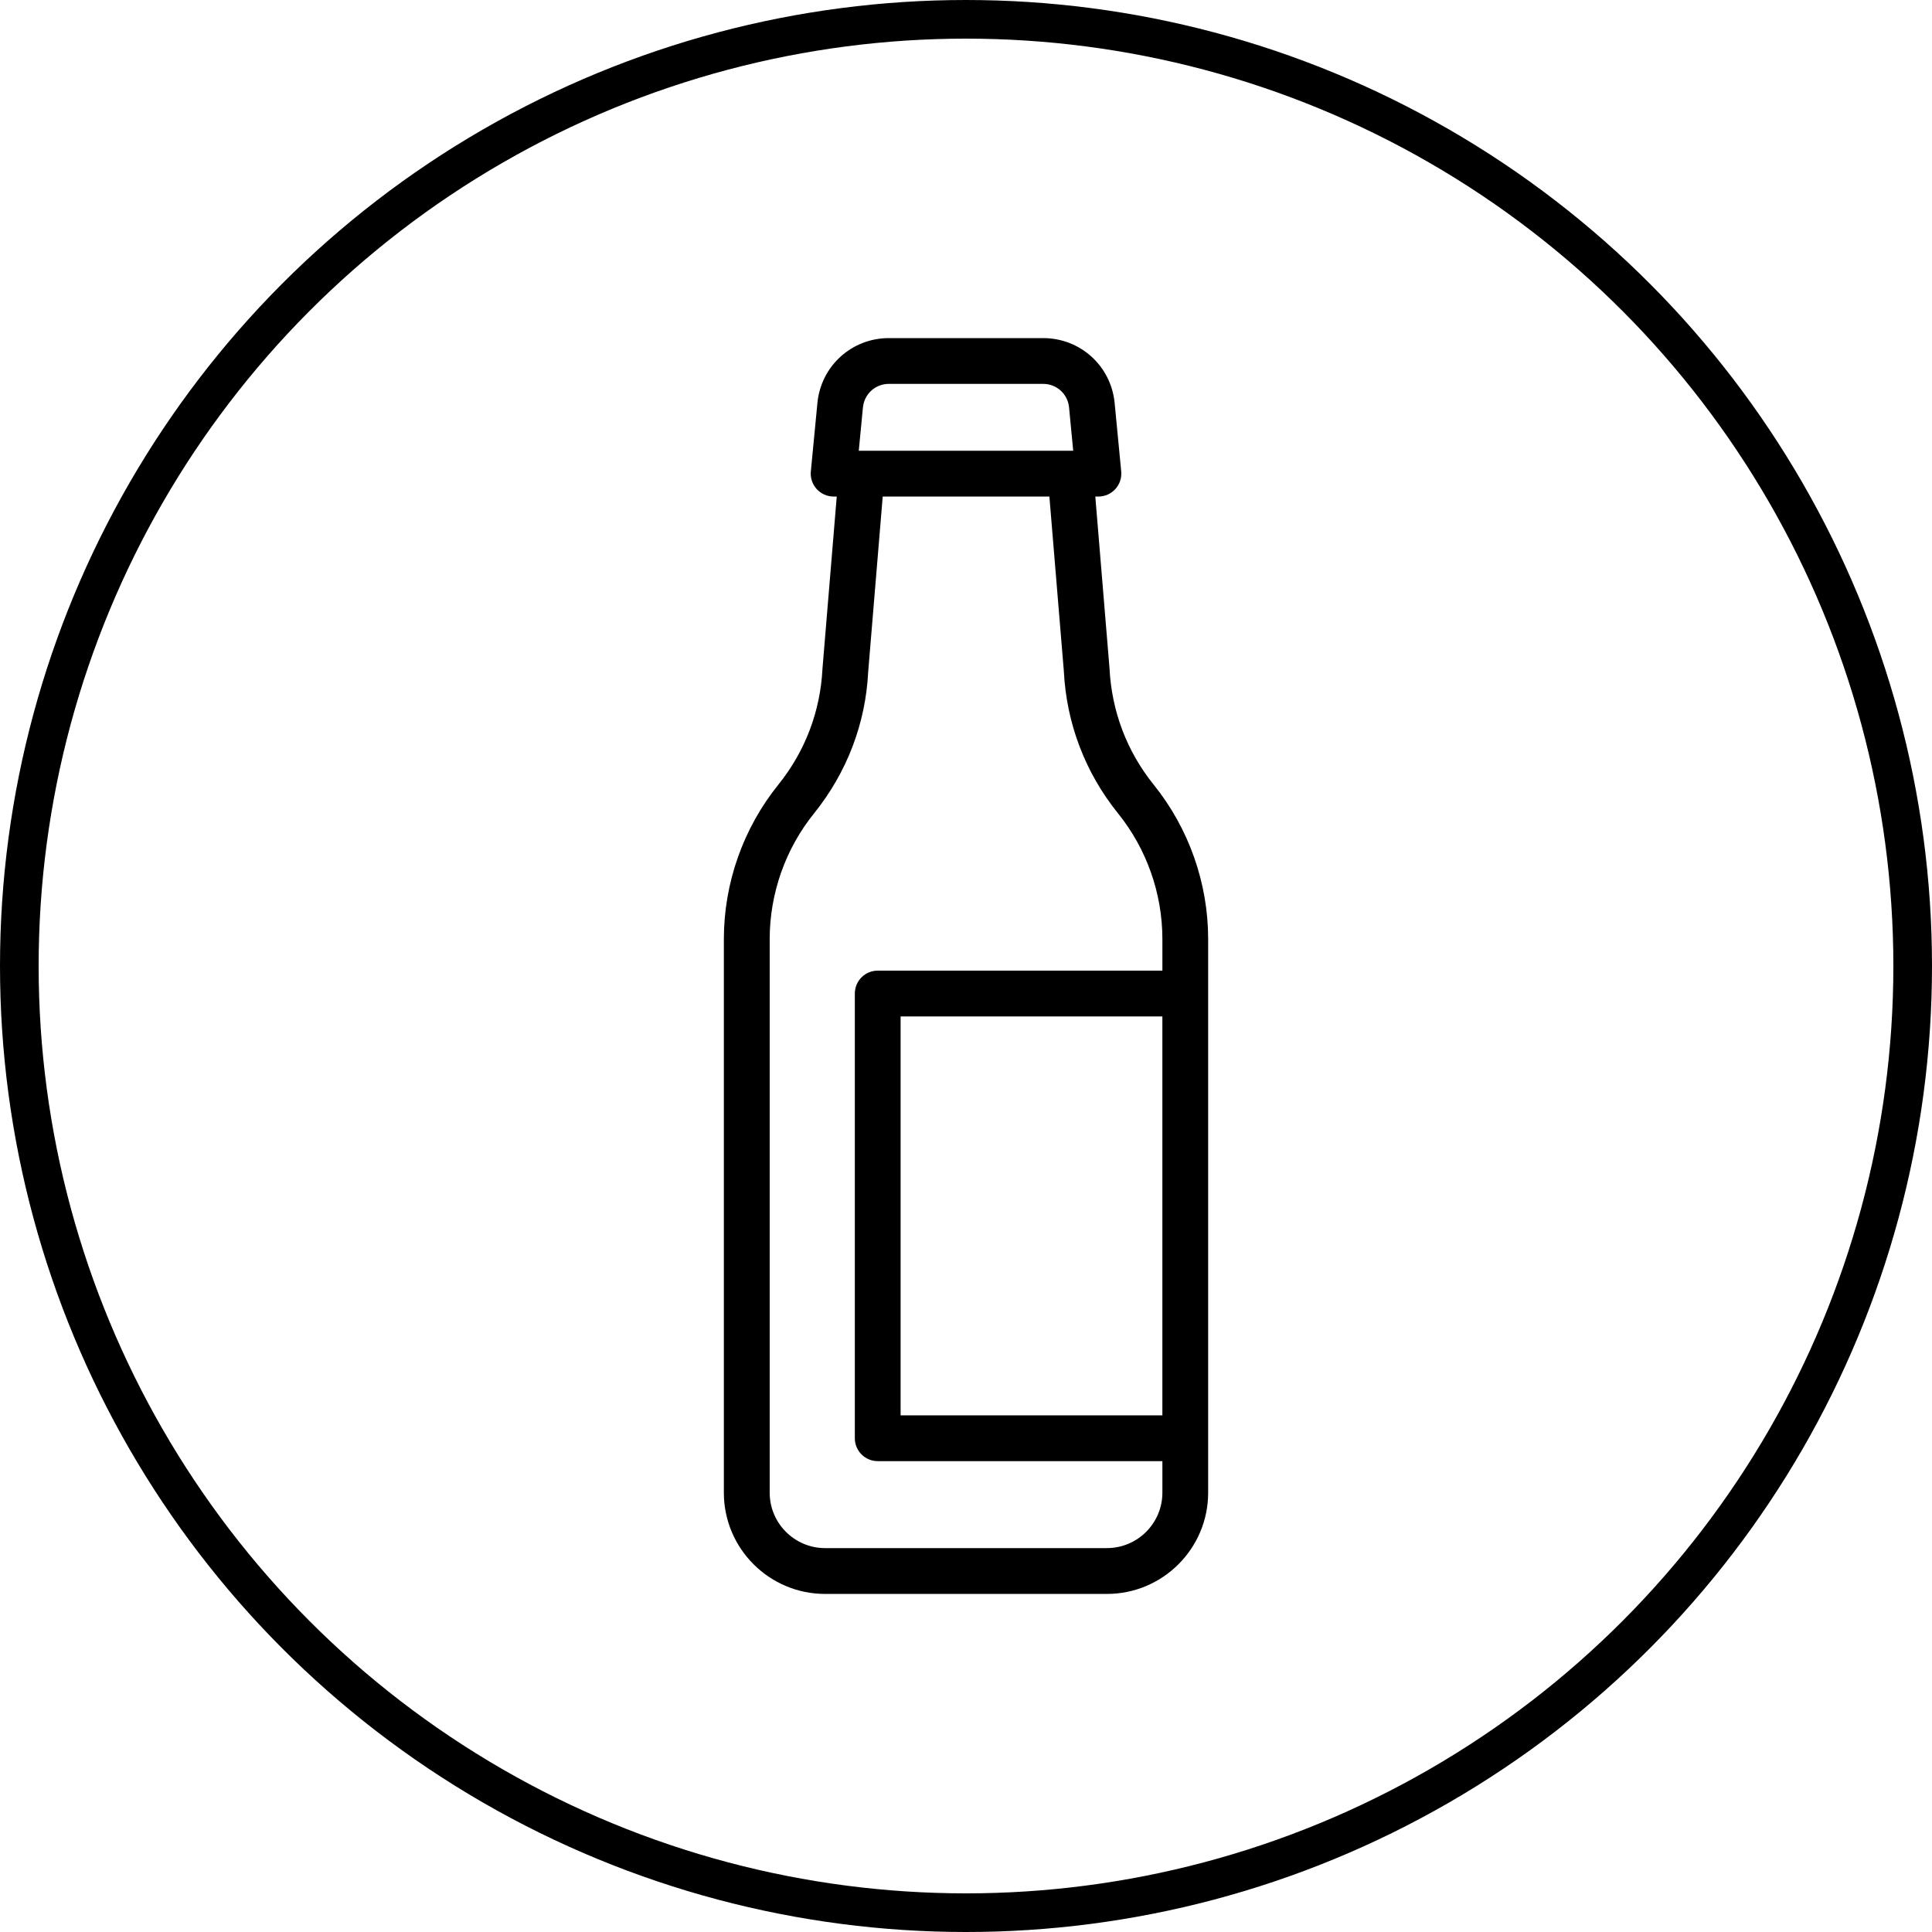 <?xml version="1.0" encoding="UTF-8" standalone="no"?>
<svg
   xmlns:dc="http://purl.org/dc/elements/1.1/"
   xmlns:cc="http://creativecommons.org/ns#"
   xmlns:rdf="http://www.w3.org/1999/02/22-rdf-syntax-ns#"
   xmlns:svg="http://www.w3.org/2000/svg"
   xmlns="http://www.w3.org/2000/svg"
   width="100"
   height="100"
   viewBox="0 0 100 100"
   id="svg4157"
   version="1.1">
  <defs
     id="defs4159" />
  <g
     id="layer1"
     transform="translate(0,2.2107222e-5)">
    <ellipse        style="opacity:1;fill:none;fill-opacity:1;fill-rule:nonzero;stroke:#000000;stroke-width:2.0;stroke-linecap:round;stroke-linejoin:bevel;stroke-miterlimit:4;stroke-dasharray:none;stroke-dashoffset:0;stroke-opacity:1"
       id="path4705"
       cx="50"
       cy="50"
       rx="49"
       ry="49" />
  </g>
  <path
     id="path16541"
     d="M 59.713,40.613 C 58.328,38.893 57.539,36.82 57.427,34.577 l -0.734,-8.876 0.161,0 c 0.334,0 0.652,-0.141 0.877,-0.388 0.225,-0.247 0.334,-0.577 0.303,-0.91 l -0.34,-3.542 c -0.184,-1.917 -1.775,-3.361 -3.699,-3.361 l -7.987,0 c -1.925,0 -3.516,1.445 -3.699,3.361 l -0.34,3.542 c -0.032,0.333 0.078,0.663 0.303,0.91 0.225,0.247 0.543,0.388 0.877,0.388 l 0.161,0 -0.739,8.915 c -0.109,2.205 -0.898,4.278 -2.283,5.997 -1.819,2.256 -2.821,5.096 -2.821,7.994 l 0,28.655 c 0,2.889 2.35,5.239 5.239,5.239 l 14.589,0 c 2.889,0 5.239,-2.35 5.239,-5.239 l 0,-2.818 0,-23.018 0,-2.818 c 8.62e-4,-2.899 -1.002,-5.738 -2.82,-7.994 z M 44.667,21.087 c 0.066,-0.695 0.643,-1.218 1.34,-1.218 l 7.987,0 c 0.697,0 1.274,0.523 1.34,1.218 l 0.215,2.244 -0.144,0 -10.811,0 -0.144,0 0.215,-2.244 z m 12.628,59.043 -14.588,0 c -1.582,0 -2.868,-1.287 -2.868,-2.868 l 0,-28.655 c 0,-2.36 0.815,-4.671 2.296,-6.507 1.701,-2.112 2.672,-4.659 2.802,-7.328 l 0.752,-9.071 8.627,0 0.748,9.032 c 0.134,2.708 1.104,5.256 2.805,7.367 1.481,1.837 2.296,4.147 2.296,6.507 l 0,1.633 -14.734,0 c -0.654,0 -1.185,0.531 -1.185,1.185 l 0,23.018 c 0,0.655 0.531,1.185 1.185,1.185 l 14.734,0 0,1.633 c 0,1.582 -1.288,2.868 -2.869,2.868 z m 2.869,-6.872 -13.549,0 0,-20.648 13.549,0 0,20.648 z" />
</svg>
